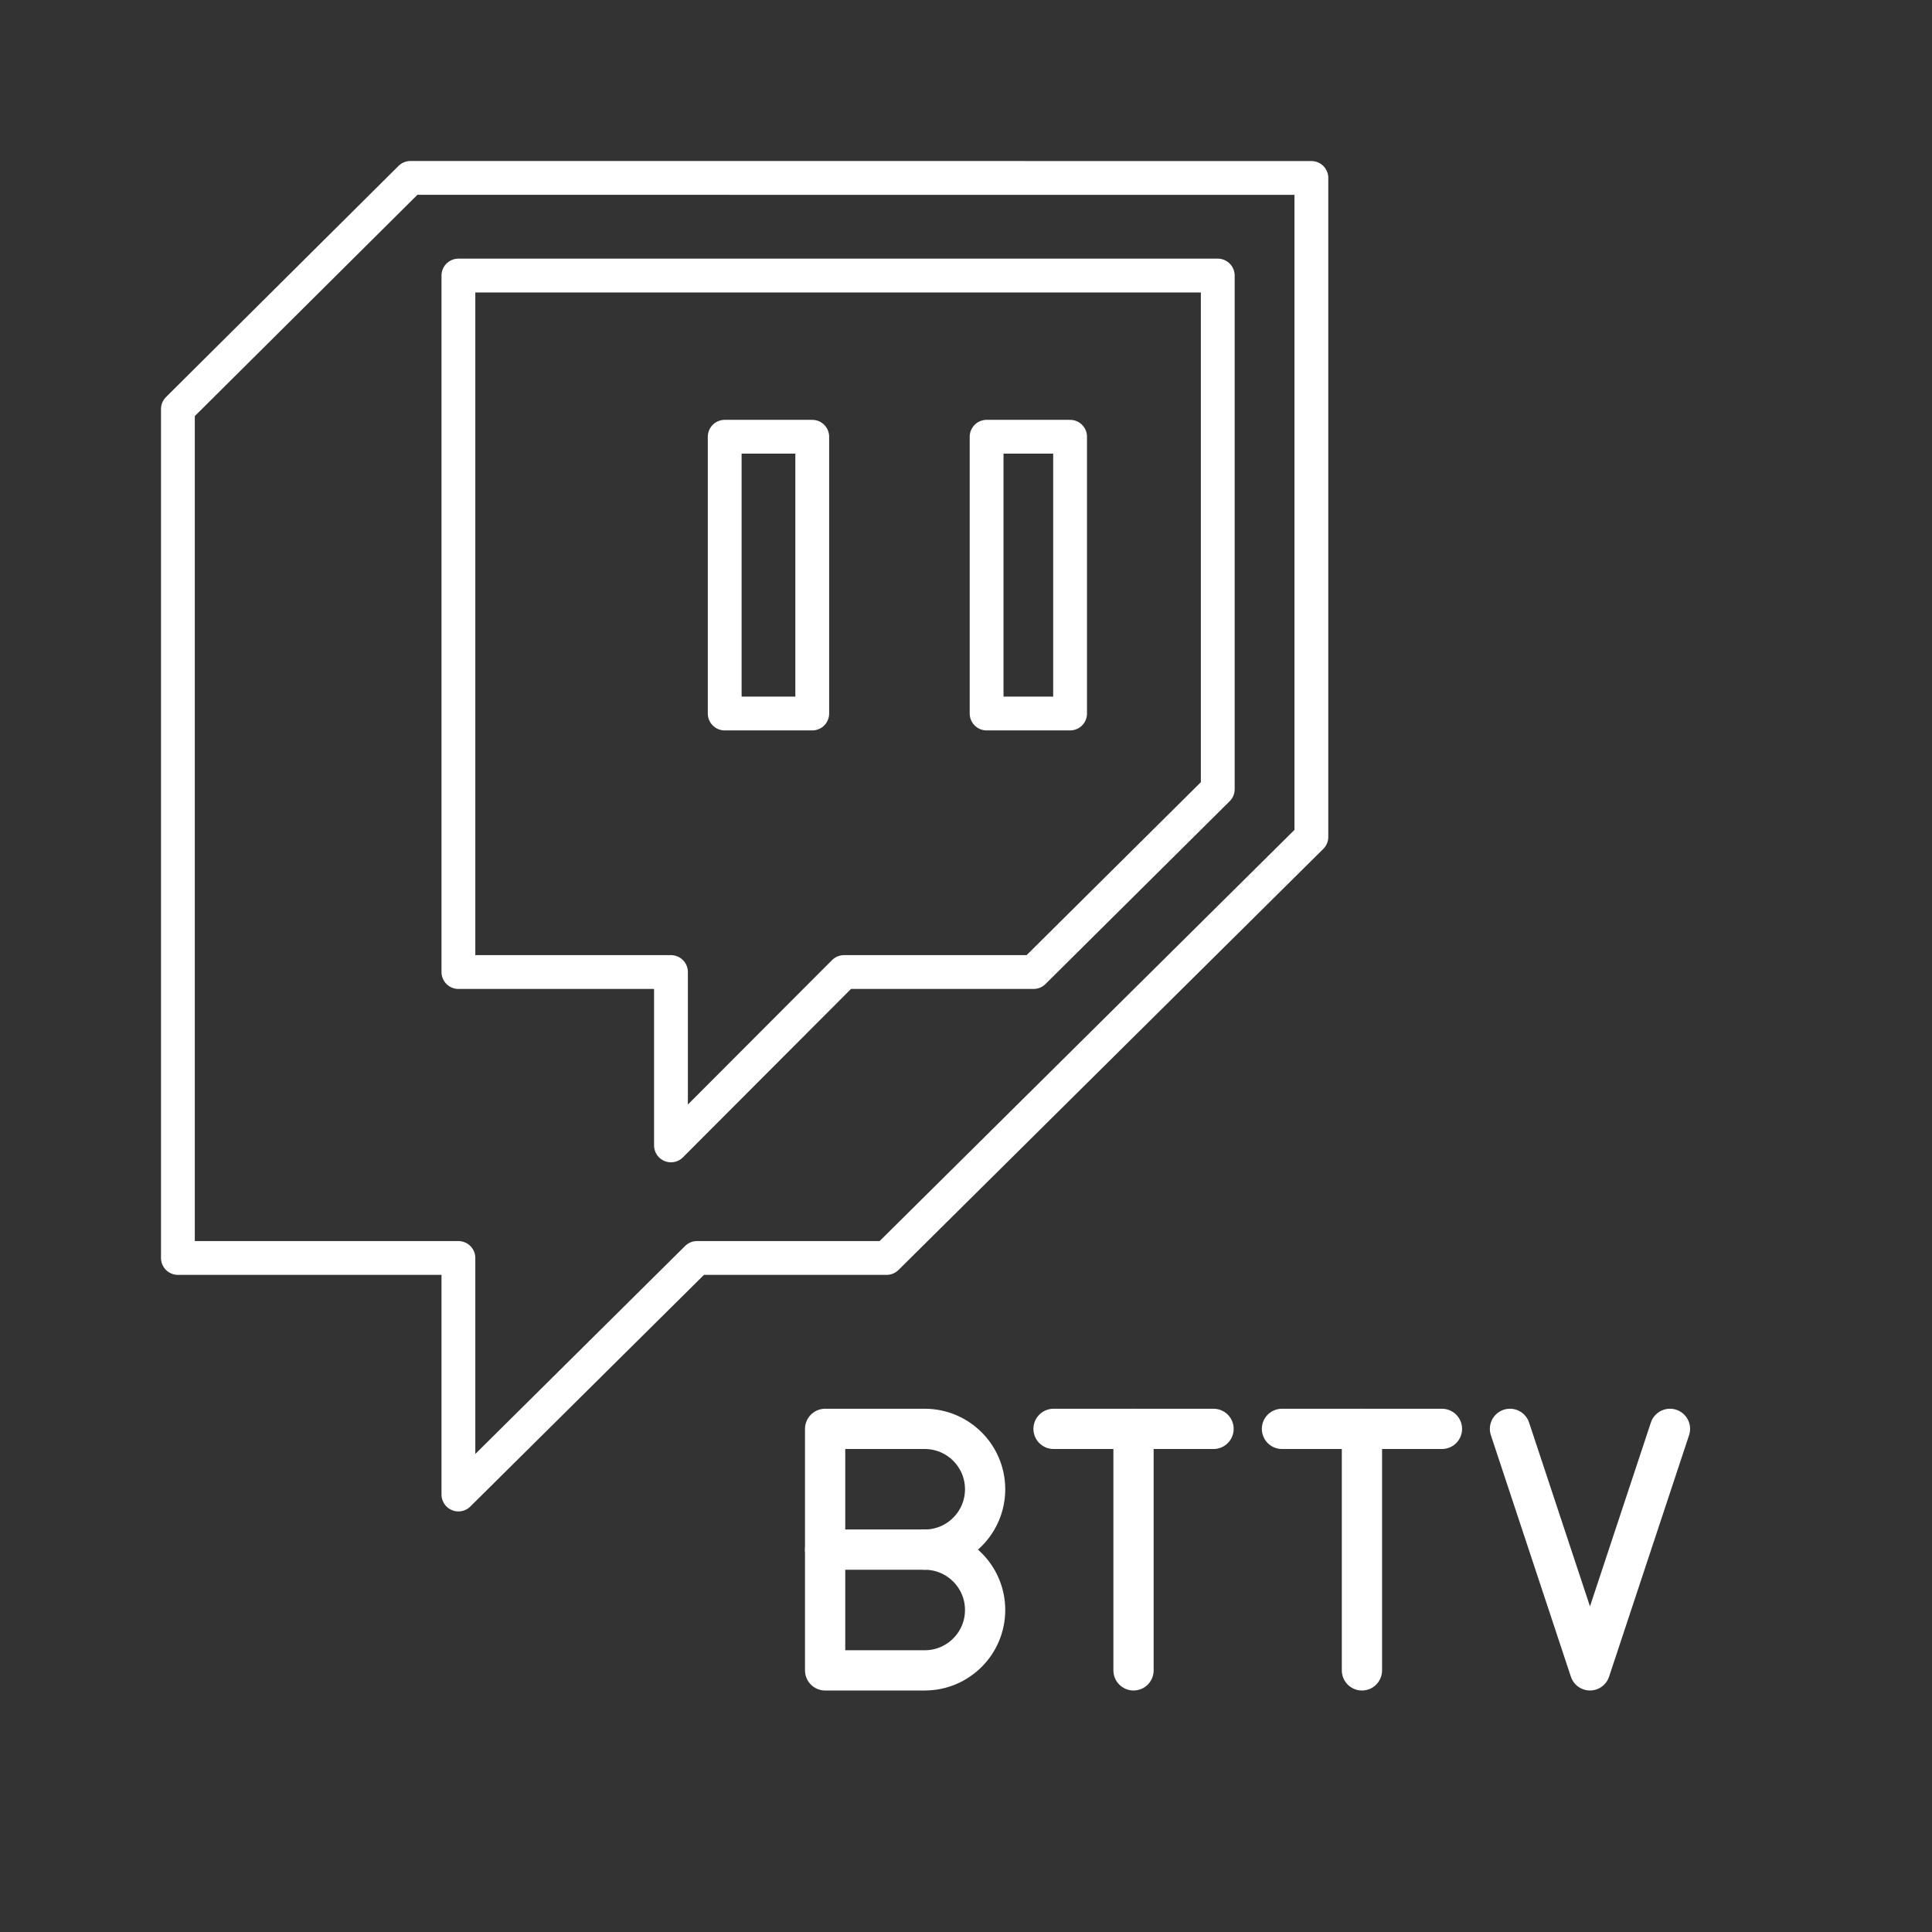 <svg data-name="Layer 2" version="1.1" viewBox="0 0 48 48" xmlns="http://www.w3.org/2000/svg">
 <rect x="0" y="0" width="48" height="48" fill="#333333" stroke="none"/>
 <defs>
  <style>.cls-1{fill:none;stroke:#fff;stroke-linecap:round;stroke-linejoin:round;}</style>
 </defs>
 <path class="cls-1" d="m24.512 10.851v6.876h2.074v-6.876zm-6.507 0v6.876h2.175v-6.876zm-7.808-6.431-5.777 5.743v21.091h6.969v5.877l5.928-5.877h4.71l10.554-10.461v-16.372zm1.192 2.426h18.866v12.762l-4.576 4.542h-4.71l-4.299 4.307v-4.307h-5.281z" stroke-width=".84"/>
 <g fill="none" stroke="#fff" stroke-linecap="round" stroke-linejoin="round">
  <g>
   <path class="t" d="m22.975 38.5c0.828 0 1.5 0.672 1.5 1.5s-0.672 1.5-1.5 1.5h-2.475v-6h2.475c0.828 0 1.5 0.672 1.5 1.5s-0.672 1.5-1.5 1.5z"/>
   <line class="t" x1="22.975" x2="20.5" y1="38.5" y2="38.5"/>
   <line class="t" x1="26.175" x2="30.15" y1="35.5" y2="35.5"/>
   <line class="t" x1="28.162" x2="28.162" y1="41.5" y2="35.5"/>
   <line class="t" x1="31.85" x2="35.825" y1="35.5" y2="35.5"/>
   <line class="t" x1="33.837" x2="33.837" y1="41.5" y2="35.5"/>
  </g>
  <polyline class="t" transform="matrix(.75 0 0 .75 -185.37 5.012)" points="302.48 40.65 299.83 48.65 297.18 40.65" stroke-width="1.333"/>
 </g>
</svg>

